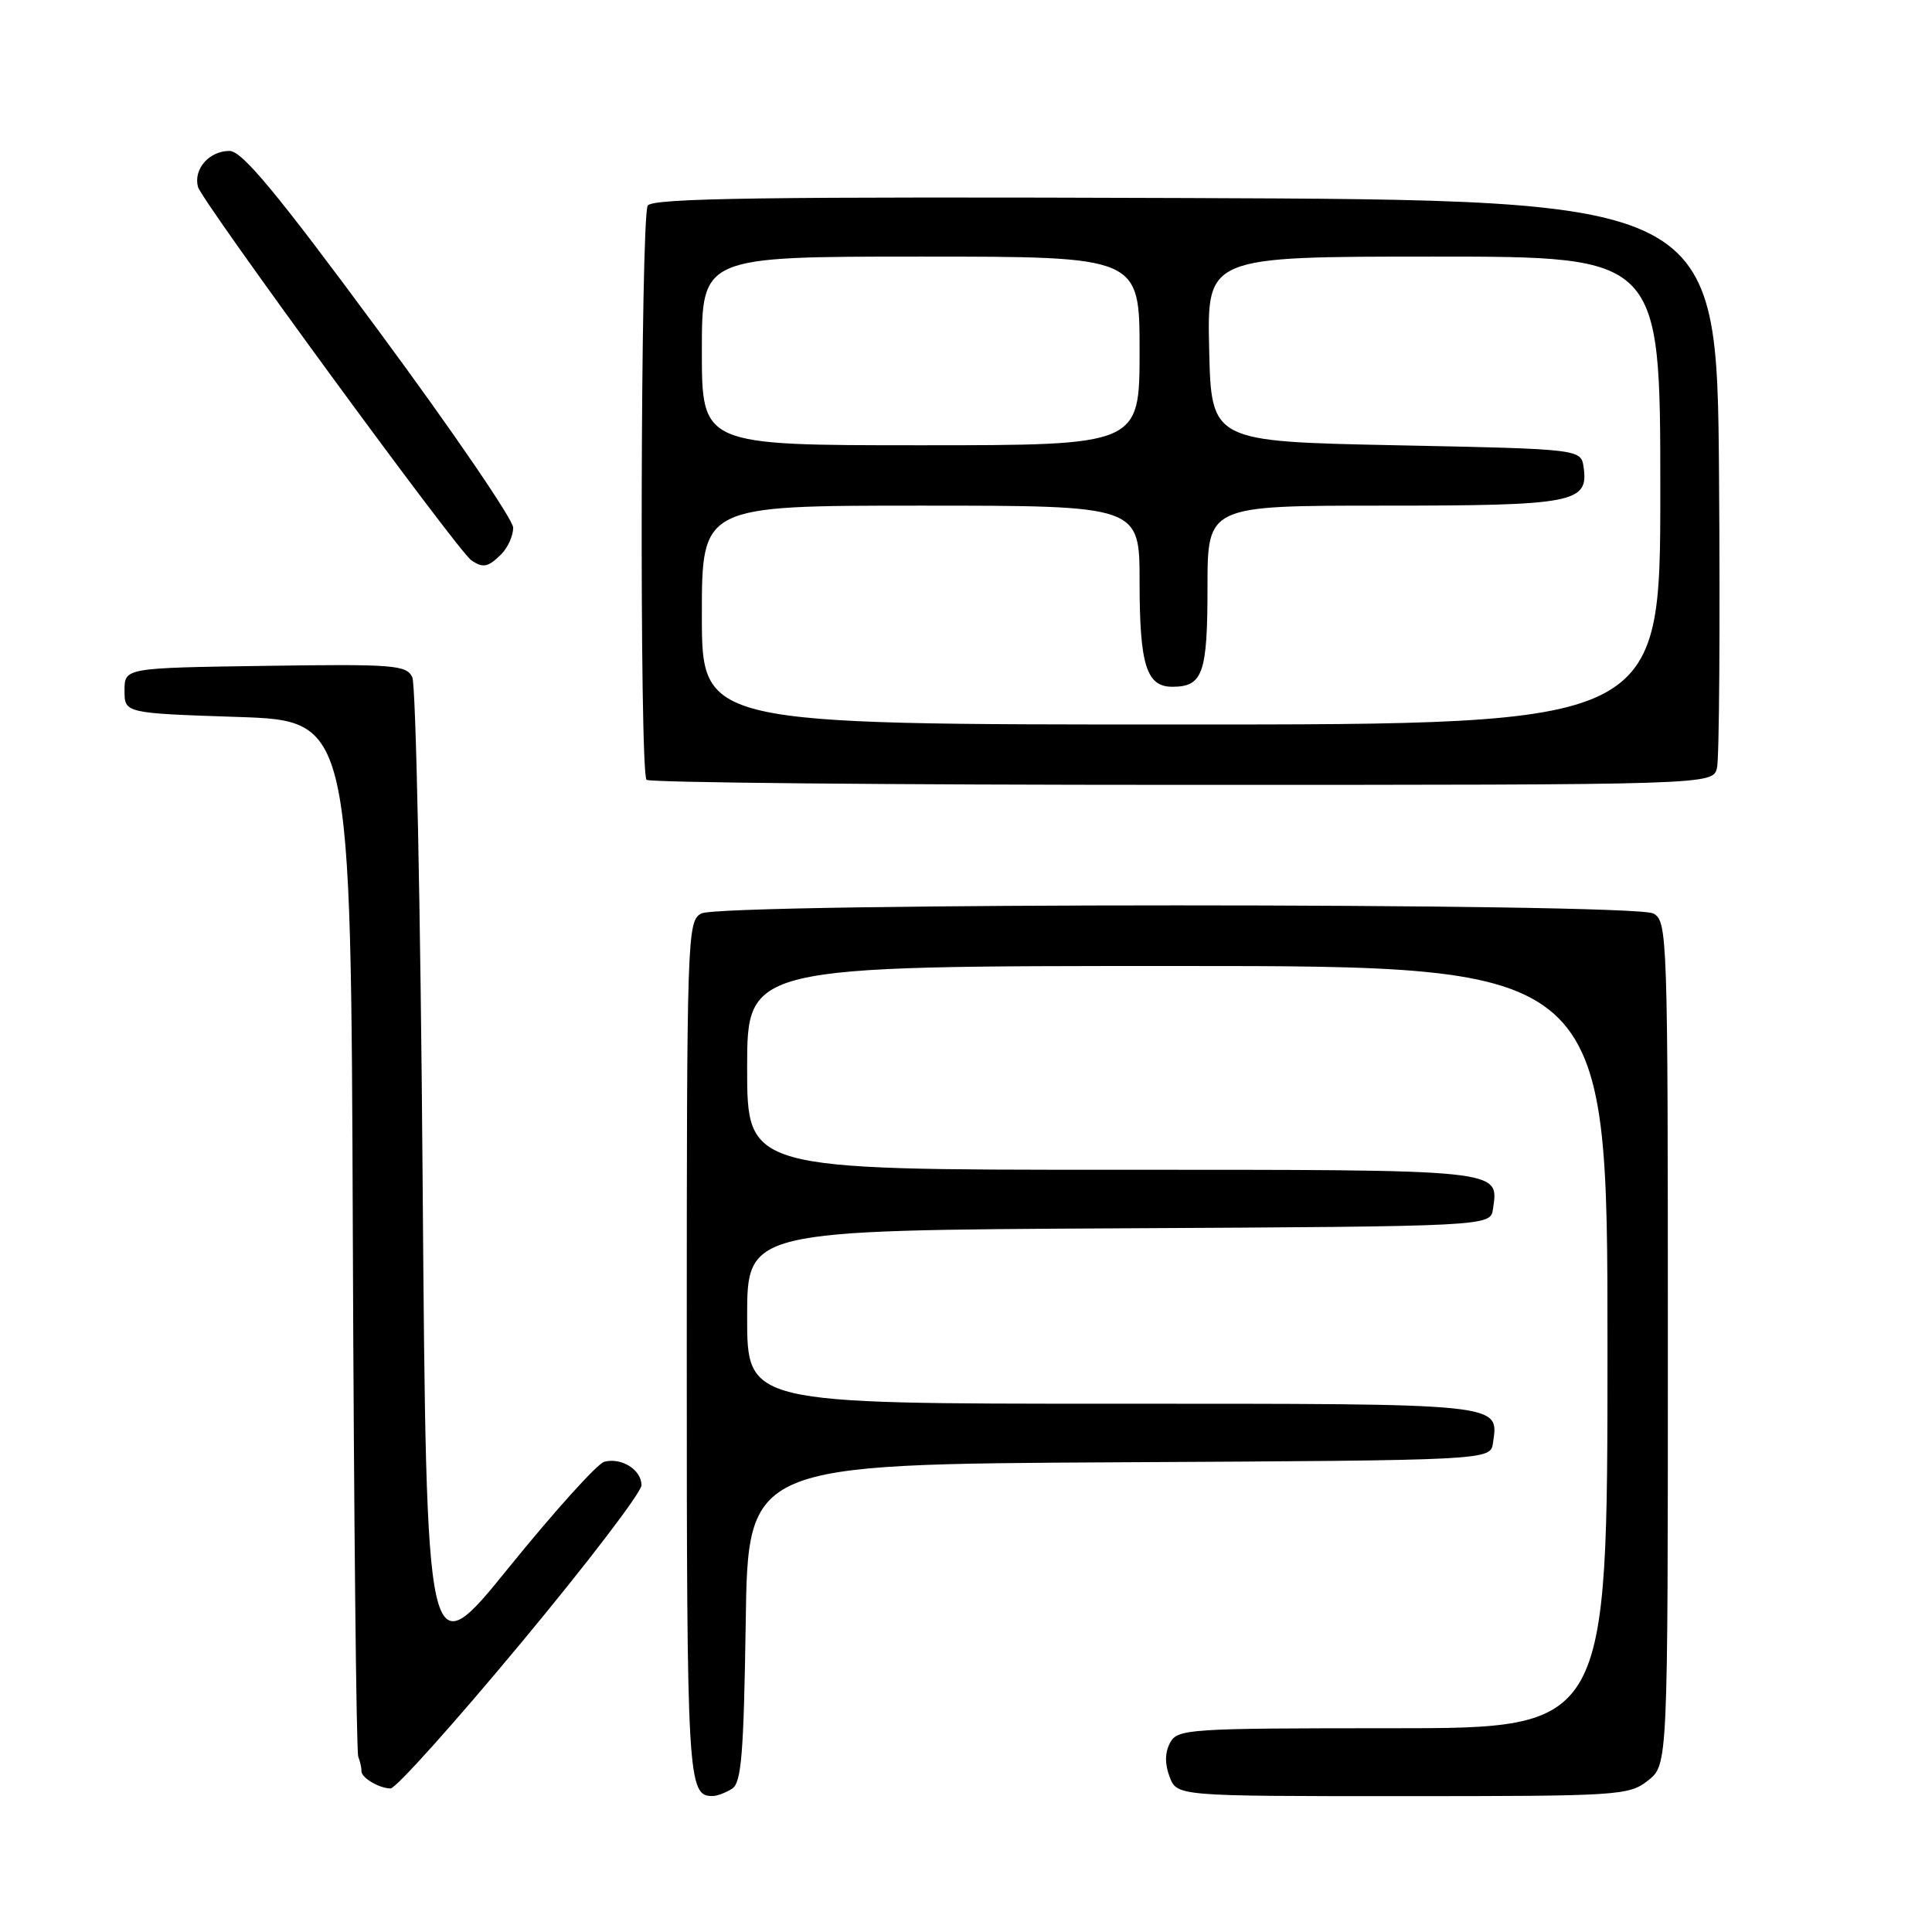 <?xml version="1.0" encoding="UTF-8" standalone="no"?>
<!DOCTYPE svg PUBLIC "-//W3C//DTD SVG 1.1//EN" "http://www.w3.org/Graphics/SVG/1.1/DTD/svg11.dtd" >
<svg xmlns="http://www.w3.org/2000/svg" xmlns:xlink="http://www.w3.org/1999/xlink" version="1.1" viewBox="0 0 256 256">
 <g >
 <path fill="currentColor"
d=" M 97.00 237.02 C 98.24 236.24 98.55 232.42 98.81 215.05 C 99.11 194.02 99.11 194.02 148.31 193.76 C 197.50 193.50 197.50 193.50 197.83 191.19 C 198.58 185.90 199.59 186.00 147.38 186.00 C 99.00 186.00 99.00 186.00 99.00 174.51 C 99.00 163.02 99.00 163.02 148.25 162.76 C 197.50 162.50 197.50 162.50 197.83 160.19 C 198.58 154.90 199.59 155.00 147.38 155.00 C 99.00 155.00 99.00 155.00 99.00 141.50 C 99.00 128.00 99.00 128.00 156.00 128.00 C 213.00 128.00 213.00 128.00 213.00 178.50 C 213.00 229.00 213.00 229.00 184.54 229.00 C 157.41 229.00 156.02 229.09 155.04 230.93 C 154.35 232.22 154.33 233.73 154.98 235.43 C 155.95 238.00 155.95 238.00 185.84 238.00 C 214.56 238.00 215.83 237.92 218.37 235.93 C 221.00 233.85 221.00 233.85 221.00 177.96 C 221.00 123.73 220.94 122.04 219.07 121.04 C 216.39 119.61 95.61 119.61 92.93 121.04 C 91.06 122.04 91.00 123.74 91.00 178.84 C 91.00 236.11 91.11 238.03 94.45 237.98 C 95.03 237.98 96.17 237.54 97.00 237.02 Z  M 69.00 217.75 C 77.80 207.17 85.00 197.74 85.00 196.80 C 85.00 194.76 82.36 193.09 80.07 193.69 C 79.16 193.93 73.49 200.22 67.46 207.66 C 56.50 221.20 56.50 221.20 56.00 156.35 C 55.73 120.68 55.11 90.70 54.63 89.73 C 53.85 88.11 52.13 87.98 35.13 88.23 C 16.50 88.50 16.50 88.50 16.50 91.50 C 16.50 94.50 16.50 94.50 31.50 95.00 C 46.50 95.50 46.50 95.50 46.75 163.50 C 46.89 200.90 47.21 232.07 47.47 232.76 C 47.73 233.45 47.92 234.30 47.89 234.65 C 47.81 235.51 50.22 236.97 51.75 236.98 C 52.44 236.99 60.20 228.34 69.00 217.75 Z  M 227.51 101.75 C 227.81 100.51 227.93 83.08 227.78 63.00 C 227.50 26.50 227.50 26.50 157.06 26.24 C 101.38 26.04 86.46 26.25 85.83 27.24 C 84.87 28.75 84.71 102.38 85.67 103.33 C 86.03 103.70 117.97 104.00 156.65 104.00 C 226.96 104.00 226.96 104.00 227.51 101.75 Z  M 66.43 73.43 C 67.29 72.56 68.00 70.99 68.00 69.92 C 68.00 68.86 60.03 57.19 50.29 44.00 C 36.64 25.50 32.08 20.00 30.41 20.00 C 27.72 20.00 25.61 22.40 26.23 24.76 C 26.72 26.64 60.64 72.99 62.44 74.23 C 64.00 75.31 64.68 75.17 66.43 73.43 Z  M 93.00 81.50 C 93.00 67.00 93.00 67.00 122.00 67.00 C 151.00 67.00 151.00 67.00 151.00 77.07 C 151.00 88.10 151.90 91.00 155.34 91.00 C 159.38 91.00 160.00 89.25 160.00 77.80 C 160.00 67.00 160.00 67.00 183.31 67.00 C 208.53 67.00 210.51 66.62 209.84 61.94 C 209.50 59.50 209.50 59.50 185.00 59.00 C 160.50 58.50 160.50 58.50 160.22 46.25 C 159.94 34.00 159.94 34.00 189.97 34.00 C 220.00 34.00 220.00 34.00 220.00 65.00 C 220.00 96.00 220.00 96.00 156.50 96.00 C 93.00 96.00 93.00 96.00 93.00 81.50 Z  M 93.00 46.50 C 93.00 34.00 93.00 34.00 122.00 34.00 C 151.00 34.00 151.00 34.00 151.00 46.50 C 151.00 59.00 151.00 59.00 122.00 59.00 C 93.00 59.00 93.00 59.00 93.00 46.50 Z "/>
</g>
</svg>